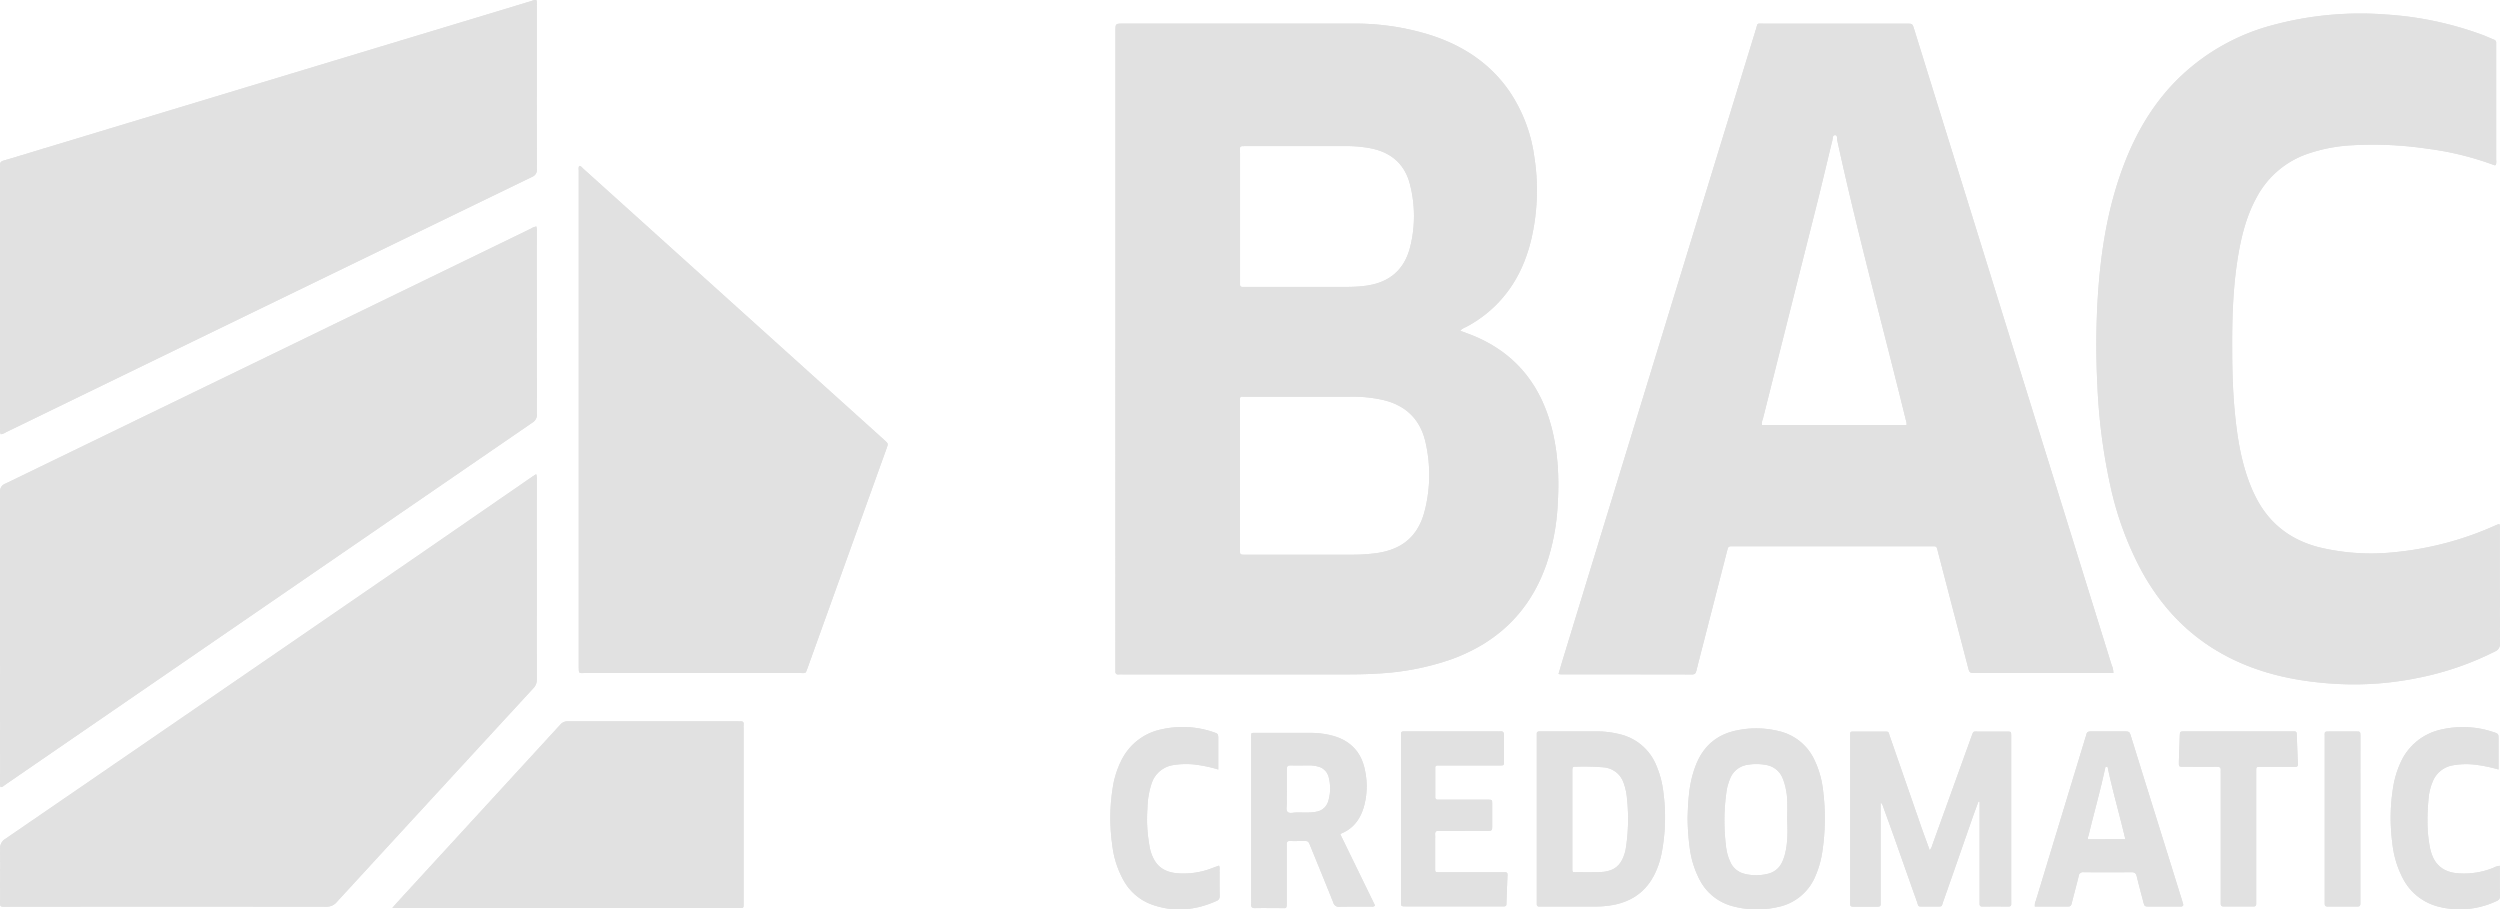 <svg xmlns="http://www.w3.org/2000/svg" viewBox="0 0 1047.12 380.91"><defs><style>.cls-1{fill:#e1e1e1;}</style></defs><g id="Camada_2" data-name="Camada 2"><g id="Camada_1-2" data-name="Camada 1"><path class="cls-1" d="M223.43,288.22Q182.21,333,141.08,377.77a5.44,5.44,0,0,1-4.44,2q-66.84-.08-133.67,0c-3.21,0-2.92.31-2.92-2.88,0-7.06.07-14.12,0-21.18a4.56,4.56,0,0,1,2.25-4.39q86.21-59.12,172.34-118.34L222.45,200c.64-.44,1.29-.85,2.12-1.4a6,6,0,0,1,.25,2.57q0,41.64,0,83.29A5,5,0,0,1,223.43,288.22Z"/><path class="cls-1" d="M.06,179.54q0-54.7,0-109.39a7.37,7.37,0,0,0,0-.94c-.12-1.12.33-1.63,1.47-1.95,5.12-1.47,10.19-3.06,15.28-4.6L168.21,16.87,222.58.43A4.72,4.72,0,0,1,224.64,0a5.22,5.22,0,0,1,.18,2.32c0,22.81,0,45.63.05,68.45a3.16,3.16,0,0,1-2.1,3.34q-94.87,46-189.69,92.06L2.45,181.06a5.06,5.06,0,0,1-2.15.83A4.36,4.36,0,0,1,.06,179.54Z"/><path class="cls-1" d="M.06,327.38Q0,266.8,0,206.22a3.5,3.5,0,0,1,2.33-3.68Q112.42,149.17,222.45,95.73a5.71,5.71,0,0,1,2.19-.86,5.57,5.57,0,0,1,.18,2.29q0,38.1.05,76.22A3.83,3.83,0,0,1,223,177Q112.62,252.78,2.28,328.61c-.62.42-1.16,1.05-2,1.09A4.52,4.52,0,0,1,.06,327.38Z"/><path class="cls-1" d="M311.45,303.56a9.29,9.29,0,0,0,0,1.18v72.94c0,3,.23,2.61-2.66,2.61H164.31c1-1.12,1.54-1.77,2.12-2.4q34.14-37.18,68.26-74.38a3.92,3.92,0,0,1,3.24-1.37q35.65,0,71.31,0a5.61,5.61,0,0,0,.71,0C311,302,311.62,302.36,311.45,303.56Z"/><path class="cls-1" d="M371.31,187.89q-16.49,45.86-33,91.71c-1,2.71-.59,2.28-3.26,2.29H245c-2.52,0-2.6.45-2.6-2.49q0-104,0-207.93c0-.67-.23-1.4.27-2,.78.13,1.17.77,1.67,1.22L370.48,184.38C372.06,185.81,372.06,185.81,371.31,187.89Z"/><path class="cls-1" d="M510.86,375.21a2,2,0,0,1-1.37,2.16c-8.88,4-18,4.78-27.19,1.45a22.16,22.16,0,0,1-11.8-10.29,39,39,0,0,1-4.61-14.45,80.07,80.07,0,0,1,.37-25.29,37.65,37.65,0,0,1,3.18-9.79,24.11,24.11,0,0,1,17.06-13.51,39.79,39.79,0,0,1,21.55,1.1c2.23.73,2.22.79,2.22,3.13V322.3a58.15,58.15,0,0,0-9.25-2,32.87,32.87,0,0,0-9.6.15,11.31,11.31,0,0,0-9.12,7.86,35.05,35.05,0,0,0-1.69,10.16,62.8,62.8,0,0,0,1.13,17.3,13.71,13.71,0,0,0,.39,1.35c1.78,5.48,5.25,8.15,11,8.64a32.9,32.9,0,0,0,14.73-2.21l2.73-1a3.69,3.69,0,0,1,.21,1.86C510.84,368,510.79,371.61,510.86,375.21Z"/><path class="cls-1" d="M561.4,349.46A3.58,3.58,0,0,1,562,349c4.85-2,7.65-5.86,9.15-10.72a31.62,31.62,0,0,0,.58-15.58c-1.55-8-6.46-12.82-14.29-14.73a36.6,36.6,0,0,0-8.86-1c-7.29,0-14.59,0-21.89,0-3,0-2.62-.36-2.63,2.6q0,33.06,0,66.11c0,1,.06,2.05,0,3.06-.08,1.2.33,1.65,1.59,1.62,3.61-.07,7.22,0,10.82,0,2.42,0,2.48.39,2.47-2.37v-19.3c0-1.65,0-3.29,0-4.94,0-1.08.3-1.57,1.47-1.51,1.8.08,3.61,0,5.41,0,2.14,0,2.15,0,3,2.08,3.22,7.9,6.47,15.8,9.63,23.73a2.33,2.33,0,0,0,2.58,1.74c4.47-.1,8.94-.05,13.41-.07a1.52,1.52,0,0,0,1.49-.45Zm-5-14.17a6.16,6.16,0,0,1-5,4.68c-2.8.59-5.62.28-8.43.34-1.24,0-2.83.54-3.64-.23s-.31-2.53-.34-3.84c-.06-2,0-3.92,0-5.88,0-2.74,0-5.48,0-8.22,0-1.26.43-1.6,1.64-1.56,2.74.08,5.48,0,8.22,0a13.26,13.26,0,0,1,3,.44,6,6,0,0,1,4.66,4.48A18.58,18.58,0,0,1,556.42,335.29Z"/><path class="cls-1" d="M631.42,366.41q-.25,6.1-.46,12.22c0,.67-.3,1-1,1l-1.65,0H588.81c-2,0-2,0-2-2.1q0-17.29,0-34.58V309.13c0-.55,0-1.1,0-1.64,0-.8.3-1.16,1.1-1.14.47,0,.94,0,1.41,0h38.11a7.35,7.35,0,0,0,.94,0c1.29-.16,1.58.5,1.56,1.66,0,3.61,0,7.21,0,10.82,0,1.75,0,1.77-1.84,1.78H603.79c-.54,0-1.09,0-1.64,0-.71,0-1,.32-1,1q0,6.12,0,12.23c0,.81.37,1.12,1.14,1.11h5.41c5.1,0,10.2,0,15.3,0,2,0,2,0,2,1.87,0,3.22,0,6.43,0,9.65,0,1.27-.45,1.58-1.63,1.57-6.43-.05-12.86,0-19.29,0a11,11,0,0,1-1.41,0c-1.32-.17-1.65.5-1.56,1.67.06.78,0,1.56,0,2.35,0,3.84,0,7.68,0,11.52,0,1.75,0,1.77,1.82,1.78h25.65c.55,0,1.1,0,1.65,0C631.06,365.29,631.46,365.57,631.42,366.41Z"/><path class="cls-1" d="M649.8,178.73c-4.78-18-15.42-31.07-32.9-38.2-1.65-.67-3.34-1.25-5.3-2a6,6,0,0,1,2.21-1.45,52.26,52.26,0,0,0,7.73-4.9c10.52-8.1,16.7-18.95,19.77-31.67a90.28,90.28,0,0,0,1.34-34.81,64.28,64.28,0,0,0-10.43-27.44c-7.87-11.41-18.76-18.7-31.72-23.13a105.34,105.34,0,0,0-34.24-5.24l-95.78,0c-3.28,0-3.28,0-3.28,3.18V279.19c0,.55,0,1.1,0,1.64-.11,1.15.22,1.81,1.53,1.64a12.81,12.81,0,0,1,1.64,0h89.9c6,0,11.92,0,17.88-.42a110.82,110.82,0,0,0,29.19-5.71c19.75-7,33.48-20.11,40.39-40.06a91.89,91.89,0,0,0,4.68-24.4C653.12,200.7,652.68,189.61,649.8,178.73ZM519.34,63.05c0-1.83,0-1.83,2-1.86h.47q20.47,0,41,0a54.6,54.6,0,0,1,11.69,1C583,64,588.58,69,590.65,77.58a53.41,53.41,0,0,1,0,25.84c-2.42,9.59-8.64,14.87-18.45,16.25a59.53,59.53,0,0,1-8.21.5q-21.18,0-42.36,0c-.47,0-1,0-1.42,0s-.82-.33-.82-.88,0-1.1,0-1.65V64.23C519.34,63.84,519.33,63.45,519.34,63.05Zm77.42,150.79c-2.64,10.54-9.27,16.25-20,17.81a78.21,78.21,0,0,1-11,.69c-6.2,0-12.39,0-18.59,0H521.5c-2.15,0-2.16,0-2.16-2.19q0-30.94,0-61.88c0-.39,0-.78,0-1.17,0-.72.34-1,1-.94.47,0,.94,0,1.41,0h43.77a57.77,57.77,0,0,1,14,1.42c9.44,2.32,15.38,8.15,17.54,17.6A60.77,60.77,0,0,1,596.76,213.84Z"/><path class="cls-1" d="M696.73,332.09a40,40,0,0,0-3.11-11.77,21.8,21.8,0,0,0-14.35-12.57,39.26,39.26,0,0,0-11.15-1.4H646c-.39,0-.78,0-1.17,0-.76,0-1.2.23-1.16,1.07,0,.54,0,1.09,0,1.64v67.75c0,.63,0,1.26,0,1.89s.33,1,1,1h1.41c7.22,0,14.43,0,21.65,0a43.19,43.19,0,0,0,8.18-.71c7.91-1.56,13.74-5.81,17.26-13.13a35.57,35.57,0,0,0,2.7-8A78.88,78.88,0,0,0,696.73,332.09Zm-15.81,23.52c-.07.38-.15.77-.25,1.14-1.57,5.88-4.65,8.36-10.74,8.53-3.06.09-6.11.05-9.17.05-2.3,0-2.19.22-2.19-2.11v-20q0-10,0-20c0-2.09,0-2.13,2-2.11a101.49,101.49,0,0,1,11,.28,9.64,9.64,0,0,1,8.53,6.68,24.47,24.47,0,0,1,1.38,6.65A79.34,79.34,0,0,1,680.92,355.61Z"/><path class="cls-1" d="M763.65,331.54a40.12,40.12,0,0,0-3.6-13.08,21.74,21.74,0,0,0-14.48-12.1,39.4,39.4,0,0,0-17.94-.47c-8.38,1.65-14.08,6.48-17.24,14.37-.49,1.23-.92,2.49-1.3,3.77-1.78,6.08-2.06,12.34-2.24,18.47a97.78,97.78,0,0,0,.91,12.81A39.66,39.66,0,0,0,712,368.69a21.7,21.7,0,0,0,13.36,10.77,38.77,38.77,0,0,0,19.08.48,21.54,21.54,0,0,0,16-13.16,40.31,40.31,0,0,0,2.82-9.92A93.36,93.36,0,0,0,763.65,331.54Zm-15.91,25.78a18.38,18.38,0,0,1-1.3,3.76,8.63,8.63,0,0,1-6,4.91,20.1,20.1,0,0,1-9.78,0,8.75,8.75,0,0,1-6-5.14,20.7,20.7,0,0,1-1.74-6.56,85.91,85.91,0,0,1,.29-23.21,21.68,21.68,0,0,1,1.36-4.73,9.24,9.24,0,0,1,7.28-6,21.9,21.9,0,0,1,7.95.06,9.06,9.06,0,0,1,7,5.92,27.52,27.52,0,0,1,1.76,8.72c.15,2.73,0,5.48,0,8.22C748.76,348,748.83,352.7,747.74,357.32Z"/><path class="cls-1" d="M842.41,378.44c.05.88-.29,1.28-1.22,1.27q-5.4-.06-10.82,0c-.92,0-1.27-.39-1.22-1.27,0-.55,0-1.1,0-1.64v-41l-.48-.09c-.79,2.17-1.62,4.32-2.38,6.5-4.08,11.68-8.13,23.37-12.23,35-1,2.75-.24,2.48-3.58,2.5H806c-2.84,0-2.31.14-3.13-2.17-3.19-8.92-6.32-17.86-9.48-26.79-1.55-4.35-3.13-8.69-4.69-13a3.12,3.12,0,0,0-1-1.64v40.78c0,.55,0,1.1,0,1.64.08,1-.42,1.22-1.27,1.22q-5.18,0-10.35,0c-.79,0-1.16-.33-1.12-1.13,0-.46,0-.94,0-1.41q0-34.11,0-68.22c0-2.82-.36-2.56,2.45-2.57,3.85,0,7.69,0,11.53,0,2.4,0,1.95,0,2.59,1.89q6.6,19,13.16,37.94c1.11,3.18,2.29,6.33,3.57,9.88a6.87,6.87,0,0,0,1.17-2.43q8.13-22.54,16.26-45.08c1-2.7.7-2.17,3.09-2.19,3.92,0,7.84,0,11.76,0,1.82,0,1.83,0,1.85,1.75,0,1.18,0,2.36,0,3.53V376.8C842.41,377.35,842.38,377.89,842.41,378.44Z"/><path class="cls-1" d="M884.43,278.48Q864.8,215.23,845.14,152L801.74,12.21C801,9.9,801,9.9,798.53,9.9h-60c-2.78,0-2.27-.34-3,2.16Q695,144.12,654.59,276.19c-.61,2-1.19,4-1.8,6.09a4.58,4.58,0,0,0,.82.16q27.52,0,55.06.05c1.25,0,1.59-.54,1.85-1.57,1.23-4.94,2.52-9.86,3.78-14.79l9.06-35.27c.53-2.06.54-2.06,2.58-2.07h83.31c1.84,0,1.84,0,2.33,1.79.06.22.1.46.16.69q6.27,24.09,12.56,48.18c.64,2.44.64,2.44,3.26,2.44h57.62A8.24,8.24,0,0,0,884.43,278.48ZM798.56,178H738a4.69,4.69,0,0,1,.38-2.55Q749.74,130.19,761.13,85c2.18-8.74,4.23-17.51,6.36-26.26.19-.78.07-2.05,1-2.12,1.22-.1.88,1.27,1,2,8.55,39.34,19.19,78.18,28.76,117.27A5.12,5.12,0,0,1,798.56,178Z"/><path class="cls-1" d="M914.33,378.39c-.19-.6-.36-1.2-.55-1.8Q908.62,360,903.44,343.4,898,326,892.62,308.64c-.71-2.29-.71-2.29-3.23-2.29H883c-2.44,0-4.87,0-7.3,0-1,0-1.63.29-1.84,1.33a13.08,13.08,0,0,1-.41,1.35q-10.35,34-20.7,68.09a4.64,4.64,0,0,0-.45,2.58c4.69,0,9.31,0,13.94,0,1,0,1.3-.54,1.51-1.4.94-3.8,2-7.58,2.91-11.38a1.79,1.79,0,0,1,2.06-1.61q10,.1,20,0c1.36,0,1.93.4,2.24,1.7.85,3.58,1.82,7.13,2.75,10.69.53,2,.54,2,2.67,2h7.06c2,0,3.92,0,5.88,0C914.33,379.7,914.63,379.29,914.33,378.39Zm-39.69-26.87c-.4-.53,0-1,.13-1.51,2.33-9.66,5.06-19.22,7.13-28.94l.83,0c2.1,10.18,5.07,20.16,7.46,30.43Z"/><path class="cls-1" d="M962.49,320.11c0,1.08-.62,1.07-1.36,1.07h-12.7c-.55,0-1.1,0-1.65,0-1.74,0-1.77,0-1.78,1.87q0,10.47,0,20.93v32.91c0,.55,0,1.1,0,1.65,0,.79-.32,1.14-1.1,1.14-4.16,0-8.31,0-12.47,0-.87,0-1.32-.32-1.28-1.23,0-.55,0-1.1,0-1.65V324.13a13.26,13.26,0,0,1,0-1.41c.12-1.27-.49-1.58-1.67-1.57-4.62.06-9.25,0-13.87,0-2.06,0-2,0-2-2.07.13-3.52.24-7.05.37-10.57.07-2.16.08-2.18,2.24-2.18h40.68c1.65,0,3.3,0,4.94,0,.78,0,1.13.28,1.15,1.08Q962.22,313.77,962.49,320.11Z"/><path class="cls-1" d="M988.64,308.27q0,11.64,0,23.27v45.37c0,.54,0,1.09,0,1.64,0,.79-.32,1.15-1.1,1.15q-6.35,0-12.7,0c-.75,0-1.18-.28-1.14-1.1,0-.55,0-1.09,0-1.64q0-34,0-67.93c0-2.85-.4-2.64,2.64-2.65q5.16,0,10.34,0C988.61,306.36,988.64,306.38,988.64,308.27Z"/><path class="cls-1" d="M1047.11,375.4c0,1.22-.63,1.64-1.53,2.05a36.46,36.46,0,0,1-12.65,3.32,35.08,35.08,0,0,1-10.75-.83,23.16,23.16,0,0,1-15.73-12,41.28,41.28,0,0,1-4.45-15,79.76,79.76,0,0,1,.36-23.19,39.45,39.45,0,0,1,3-10.09,24.24,24.24,0,0,1,17.6-14.19,40,40,0,0,1,21.33,1.14c2.24.73,2.23.79,2.23,3.11,0,4.07,0,8.15,0,12.58a66.83,66.83,0,0,0-9.17-1.94,32,32,0,0,0-10.06.21,11.09,11.09,0,0,0-8.46,7.05,23.34,23.34,0,0,0-1.63,6.83c-.63,7-.78,13.93.64,20.84a20.41,20.41,0,0,0,.54,2c1.65,5.24,5.32,7.92,10.7,8.45a32.78,32.78,0,0,0,15.2-2.23,6.54,6.54,0,0,1,2.76-.85C1047.08,366.94,1047,371.17,1047.11,375.4Z"/><path class="cls-1" d="M878.48,161.45a329.51,329.51,0,0,1,.16-36.92c1.19-18.84,4.08-37.37,10.79-55.14,5.35-14.18,12.94-27,24-37.5a89,89,0,0,1,38.65-21.42,140.84,140.84,0,0,1,47.76-4.36,142.47,142.47,0,0,1,40.06,8.55c1.54.58,3,1.28,4.55,1.89a1.41,1.41,0,0,1,1.06,1.6c0,.31,0,.62,0,.94q0,24,0,48a4.19,4.19,0,0,1-.17,2c-.45.29-.8,0-1.15-.1a125.68,125.68,0,0,0-27.55-6.71,154.23,154.23,0,0,0-31-1.46,67.77,67.77,0,0,0-19.31,3.67,38.18,38.18,0,0,0-21,17.89c-3.86,6.92-6,14.43-7.45,22.17-2.51,13.55-3,27.25-2.94,41,0,9,.23,18,1.09,27,1,10.47,2.62,20.83,6.53,30.69a57.67,57.67,0,0,0,2.88,6.17c5.68,10.47,14.48,16.9,25.9,19.82a92.48,92.48,0,0,0,31.06,2.11,134.05,134.05,0,0,0,43.16-11.43,10.15,10.15,0,0,1,1.1-.37c.06,0,.14,0,.25.07a5.83,5.83,0,0,1,.14,2.28c0,15.84,0,31.68,0,47.52a3.28,3.28,0,0,1-2,3.42A125.44,125.44,0,0,1,1013,283.88a133.71,133.71,0,0,1-38.13,2.31c-15.46-1.25-30.32-4.68-44-12.28-14.75-8.18-25.77-20-33.84-34.72a136.57,136.57,0,0,1-13.23-36.29A243,243,0,0,1,878.48,161.45Z"/><path class="cls-1" d="M649.8,178.73c-4.78-18-15.42-31.07-32.9-38.2-1.65-.67-3.34-1.25-5.3-2a6,6,0,0,1,2.21-1.45,52.26,52.26,0,0,0,7.73-4.9c10.52-8.1,16.7-18.95,19.77-31.67a90.28,90.28,0,0,0,1.34-34.81,64.28,64.28,0,0,0-10.43-27.44c-7.87-11.41-18.76-18.7-31.72-23.13a105.34,105.34,0,0,0-34.24-5.24l-95.78,0c-3.28,0-3.28,0-3.28,3.18V279.19c0,.55,0,1.1,0,1.64-.11,1.15.22,1.81,1.53,1.64a12.81,12.81,0,0,1,1.64,0h89.9c6,0,11.92,0,17.88-.42a110.82,110.82,0,0,0,29.19-5.71c19.75-7,33.48-20.11,40.39-40.06a91.89,91.89,0,0,0,4.68-24.4C653.12,200.7,652.68,189.61,649.8,178.73ZM519.34,63.05c0-1.83,0-1.83,2-1.86h.47q20.47,0,41,0a54.6,54.6,0,0,1,11.69,1C583,64,588.58,69,590.65,77.58a53.41,53.41,0,0,1,0,25.84c-2.42,9.59-8.64,14.87-18.45,16.25a59.53,59.53,0,0,1-8.21.5q-21.18,0-42.36,0c-.47,0-1,0-1.42,0s-.82-.33-.82-.88,0-1.1,0-1.65V64.23C519.34,63.84,519.33,63.45,519.34,63.05Zm77.42,150.79c-2.64,10.54-9.27,16.25-20,17.81a78.21,78.21,0,0,1-11,.69c-6.2,0-12.39,0-18.59,0H521.5c-2.15,0-2.16,0-2.16-2.19q0-30.94,0-61.88c0-.39,0-.78,0-1.17,0-.72.34-1,1-.94.47,0,.94,0,1.41,0h43.77a57.77,57.77,0,0,1,14,1.42c9.44,2.32,15.38,8.15,17.54,17.6A60.77,60.77,0,0,1,596.76,213.84Z"/><path class="cls-1" d="M884.43,278.48Q864.8,215.23,845.14,152L801.74,12.21C801,9.9,801,9.9,798.53,9.9h-60c-2.78,0-2.27-.34-3,2.16Q695,144.12,654.59,276.19c-.61,2-1.19,4-1.8,6.09a4.58,4.58,0,0,0,.82.16q27.52,0,55.06.05c1.25,0,1.59-.54,1.85-1.57,1.23-4.94,2.52-9.86,3.78-14.79l9.06-35.27c.53-2.06.54-2.06,2.58-2.07h83.31c1.84,0,1.84,0,2.33,1.79.06.22.1.46.16.69q6.27,24.09,12.56,48.18c.64,2.44.64,2.44,3.26,2.44h57.62A8.24,8.24,0,0,0,884.43,278.48ZM798.56,178H738a4.69,4.69,0,0,1,.38-2.55Q749.74,130.19,761.13,85c2.18-8.74,4.23-17.51,6.36-26.26.19-.78.07-2.05,1-2.12,1.22-.1.88,1.27,1,2,8.55,39.34,19.19,78.18,28.76,117.27A5.12,5.12,0,0,1,798.56,178Z"/><path class="cls-1" d="M1047.12,269.4a3.28,3.28,0,0,1-2,3.42A125.44,125.44,0,0,1,1013,283.88a133.71,133.71,0,0,1-38.13,2.31c-15.46-1.25-30.32-4.68-44-12.28-14.75-8.18-25.77-20-33.84-34.72a136.57,136.57,0,0,1-13.23-36.29,243,243,0,0,1-5.3-41.45,329.51,329.51,0,0,1,.16-36.92c1.19-18.84,4.08-37.37,10.79-55.14,5.35-14.18,12.94-27,24-37.5a89,89,0,0,1,38.65-21.42,140.84,140.84,0,0,1,47.76-4.36,142.47,142.47,0,0,1,40.06,8.55c1.54.58,3,1.28,4.55,1.89a1.41,1.41,0,0,1,1.06,1.6c0,.31,0,.62,0,.94q0,24,0,48a4.19,4.19,0,0,1-.17,2c-.45.29-.8,0-1.15-.1a125.68,125.68,0,0,0-27.55-6.71,154.23,154.23,0,0,0-31-1.46,67.77,67.77,0,0,0-19.31,3.67,38.18,38.18,0,0,0-21,17.89c-3.86,6.92-6,14.43-7.45,22.17-2.51,13.55-3,27.25-2.94,41,0,9,.23,18,1.09,27,1,10.47,2.62,20.83,6.53,30.69a57.67,57.67,0,0,0,2.88,6.17c5.68,10.47,14.48,16.9,25.9,19.82a92.48,92.48,0,0,0,31.06,2.11,134.05,134.05,0,0,0,43.16-11.43,10.15,10.15,0,0,1,1.1-.37c.06,0,.14,0,.25.07a5.83,5.83,0,0,1,.14,2.28C1047.08,237.72,1047.05,253.56,1047.12,269.4Z"/><path class="cls-1" d="M224.87,173.38A3.83,3.83,0,0,1,223,177Q112.62,252.78,2.28,328.61c-.62.42-1.16,1.05-2,1.09a4.52,4.52,0,0,1-.22-2.32Q0,266.8,0,206.22a3.5,3.5,0,0,1,2.33-3.68Q112.42,149.17,222.45,95.73a5.71,5.71,0,0,1,2.19-.86,5.57,5.57,0,0,1,.18,2.29Q224.84,135.26,224.87,173.38Z"/><path class="cls-1" d="M224.87,70.79a3.16,3.16,0,0,1-2.1,3.34q-94.87,46-189.69,92.06L2.45,181.06a5.06,5.06,0,0,1-2.15.83,4.36,4.36,0,0,1-.24-2.35q0-54.7,0-109.39a7.37,7.37,0,0,0,0-.94c-.12-1.12.33-1.63,1.47-1.95,5.12-1.47,10.19-3.06,15.28-4.6L168.21,16.87,222.58.43A4.72,4.72,0,0,1,224.64,0a5.22,5.22,0,0,1,.18,2.32C224.83,25.15,224.8,48,224.87,70.79Z"/><path class="cls-1" d="M224.85,284.46a5,5,0,0,1-1.42,3.76Q182.21,333,141.08,377.77a5.44,5.44,0,0,1-4.44,2q-66.84-.08-133.67,0c-3.21,0-2.92.31-2.92-2.88,0-7.06.07-14.12,0-21.18a4.56,4.56,0,0,1,2.25-4.39q86.21-59.12,172.34-118.34L222.45,200c.64-.44,1.29-.85,2.12-1.4a6,6,0,0,1,.25,2.57Q224.84,242.81,224.85,284.46Z"/><path class="cls-1" d="M371.31,187.89q-16.49,45.86-33,91.71c-1,2.71-.59,2.28-3.26,2.29H245c-2.52,0-2.6.45-2.6-2.49q0-104,0-207.93c0-.67-.23-1.4.27-2,.78.13,1.17.77,1.67,1.22L370.48,184.38C372.06,185.81,372.06,185.81,371.31,187.89Z"/><path class="cls-1" d="M311.45,303.56a9.29,9.29,0,0,0,0,1.18v72.94c0,3,.23,2.61-2.66,2.61H164.31c1-1.12,1.54-1.77,2.12-2.4q34.14-37.18,68.26-74.38a3.92,3.92,0,0,1,3.24-1.37q35.65,0,71.31,0a5.61,5.61,0,0,0,.71,0C311,302,311.62,302.36,311.45,303.56Z"/><path class="cls-1" d="M841.19,379.71q-5.4-.06-10.82,0c-.92,0-1.27-.39-1.22-1.27,0-.55,0-1.1,0-1.64v-41l-.48-.09c-.79,2.17-1.62,4.32-2.38,6.5-4.08,11.68-8.13,23.37-12.23,35-1,2.75-.24,2.48-3.58,2.5H806c-2.84,0-2.31.14-3.13-2.17-3.19-8.92-6.32-17.86-9.48-26.79-1.55-4.35-3.13-8.69-4.69-13a3.12,3.12,0,0,0-1-1.64v40.78c0,.55,0,1.1,0,1.64.08,1-.42,1.22-1.27,1.22q-5.18,0-10.35,0c-.79,0-1.16-.33-1.12-1.13,0-.46,0-.94,0-1.41q0-34.11,0-68.22c0-2.82-.36-2.56,2.45-2.57,3.85,0,7.69,0,11.53,0,2.4,0,1.95,0,2.59,1.89q6.6,19,13.16,37.94c1.11,3.18,2.29,6.33,3.57,9.88a6.87,6.87,0,0,0,1.17-2.43q8.13-22.54,16.26-45.08c1-2.7.7-2.17,3.09-2.19,3.92,0,7.84,0,11.76,0,1.82,0,1.83,0,1.85,1.75,0,1.18,0,2.36,0,3.53V376.8c0,.55,0,1.09,0,1.64C842.46,379.32,842.12,379.72,841.19,379.71Z"/><path class="cls-1" d="M696.73,332.09a40,40,0,0,0-3.11-11.77,21.8,21.8,0,0,0-14.35-12.57,39.26,39.26,0,0,0-11.15-1.4H646c-.39,0-.78,0-1.17,0-.76,0-1.2.23-1.16,1.07,0,.54,0,1.09,0,1.64v67.75c0,.63,0,1.26,0,1.89s.33,1,1,1h1.41c7.22,0,14.43,0,21.65,0a43.19,43.19,0,0,0,8.18-.71c7.91-1.56,13.74-5.81,17.26-13.13a35.57,35.57,0,0,0,2.7-8A78.88,78.88,0,0,0,696.73,332.09Zm-15.81,23.52c-.07.38-.15.77-.25,1.14-1.57,5.88-4.65,8.36-10.74,8.53-3.06.09-6.11.05-9.17.05-2.3,0-2.19.22-2.19-2.11v-20q0-10,0-20c0-2.09,0-2.13,2-2.11a101.49,101.49,0,0,1,11,.28,9.64,9.64,0,0,1,8.53,6.68,24.47,24.47,0,0,1,1.38,6.65A79.34,79.34,0,0,1,680.92,355.61Z"/><path class="cls-1" d="M763.65,331.54a40.12,40.12,0,0,0-3.6-13.08,21.74,21.74,0,0,0-14.48-12.1,39.4,39.4,0,0,0-17.94-.47c-8.38,1.65-14.08,6.48-17.24,14.37-.49,1.23-.92,2.49-1.3,3.77-1.78,6.08-2.06,12.34-2.24,18.47a97.78,97.78,0,0,0,.91,12.81A39.66,39.66,0,0,0,712,368.69a21.7,21.7,0,0,0,13.36,10.77,38.77,38.77,0,0,0,19.08.48,21.54,21.54,0,0,0,16-13.16,40.31,40.31,0,0,0,2.82-9.92A93.36,93.36,0,0,0,763.65,331.54Zm-15.91,25.78a18.38,18.38,0,0,1-1.3,3.76,8.63,8.63,0,0,1-6,4.91,20.1,20.1,0,0,1-9.78,0,8.75,8.75,0,0,1-6-5.14,20.7,20.7,0,0,1-1.74-6.56,85.91,85.91,0,0,1,.29-23.21,21.68,21.68,0,0,1,1.36-4.73,9.24,9.24,0,0,1,7.28-6,21.9,21.9,0,0,1,7.95.06,9.06,9.06,0,0,1,7,5.92,27.52,27.52,0,0,1,1.76,8.72c.15,2.73,0,5.48,0,8.22C748.76,348,748.83,352.7,747.74,357.32Z"/><path class="cls-1" d="M561.4,349.46A3.58,3.58,0,0,1,562,349c4.85-2,7.65-5.86,9.15-10.72a31.62,31.62,0,0,0,.58-15.58c-1.55-8-6.46-12.82-14.29-14.73a36.6,36.6,0,0,0-8.86-1c-7.29,0-14.59,0-21.89,0-3,0-2.62-.36-2.63,2.6q0,33.06,0,66.11c0,1,.06,2.05,0,3.06-.08,1.2.33,1.65,1.59,1.62,3.61-.07,7.22,0,10.82,0,2.42,0,2.48.39,2.47-2.37v-19.3c0-1.65,0-3.29,0-4.94,0-1.08.3-1.57,1.47-1.51,1.8.08,3.61,0,5.41,0,2.14,0,2.15,0,3,2.08,3.22,7.9,6.47,15.8,9.63,23.73a2.33,2.33,0,0,0,2.58,1.74c4.47-.1,8.94-.05,13.41-.07a1.52,1.52,0,0,0,1.49-.45Zm-5-14.17a6.16,6.16,0,0,1-5,4.68c-2.8.59-5.62.28-8.43.34-1.24,0-2.83.54-3.64-.23s-.31-2.53-.34-3.84c-.06-2,0-3.92,0-5.88,0-2.74,0-5.48,0-8.22,0-1.26.43-1.6,1.64-1.56,2.74.08,5.48,0,8.22,0a13.26,13.26,0,0,1,3,.44,6,6,0,0,1,4.66,4.48A18.58,18.58,0,0,1,556.42,335.29Z"/><path class="cls-1" d="M914.33,378.39c-.19-.6-.36-1.2-.55-1.8Q908.62,360,903.44,343.4,898,326,892.62,308.64c-.71-2.29-.71-2.29-3.23-2.29H883c-2.44,0-4.87,0-7.3,0-1,0-1.63.29-1.84,1.33a13.08,13.08,0,0,1-.41,1.35q-10.35,34-20.7,68.09a4.64,4.64,0,0,0-.45,2.58c4.69,0,9.31,0,13.94,0,1,0,1.3-.54,1.51-1.4.94-3.8,2-7.58,2.91-11.38a1.79,1.79,0,0,1,2.06-1.61q10,.1,20,0c1.36,0,1.93.4,2.24,1.7.85,3.58,1.82,7.13,2.75,10.69.53,2,.54,2,2.67,2h7.06c2,0,3.92,0,5.88,0C914.33,379.7,914.63,379.29,914.33,378.39Zm-39.69-26.87c-.4-.53,0-1,.13-1.51,2.33-9.66,5.06-19.22,7.13-28.94l.83,0c2.1,10.18,5.07,20.16,7.46,30.43Z"/><path class="cls-1" d="M631.42,366.41q-.25,6.1-.46,12.22c0,.67-.3,1-1,1l-1.65,0H588.81c-2,0-2,0-2-2.1q0-17.29,0-34.58V309.13c0-.55,0-1.1,0-1.64,0-.8.3-1.16,1.1-1.14.47,0,.94,0,1.41,0h38.11a7.35,7.35,0,0,0,.94,0c1.29-.16,1.58.5,1.56,1.66,0,3.61,0,7.21,0,10.82,0,1.75,0,1.77-1.84,1.78H603.79c-.54,0-1.09,0-1.64,0-.71,0-1,.32-1,1q0,6.12,0,12.23c0,.81.37,1.12,1.14,1.11h5.41c5.1,0,10.2,0,15.3,0,2,0,2,0,2,1.87,0,3.22,0,6.43,0,9.65,0,1.27-.45,1.58-1.63,1.57-6.43-.05-12.86,0-19.29,0a11,11,0,0,1-1.41,0c-1.32-.17-1.65.5-1.56,1.67.06.78,0,1.56,0,2.35,0,3.84,0,7.68,0,11.52,0,1.75,0,1.77,1.82,1.78h25.65c.55,0,1.1,0,1.65,0C631.06,365.29,631.46,365.57,631.42,366.41Z"/><path class="cls-1" d="M510.86,375.21a2,2,0,0,1-1.37,2.16c-8.88,4-18,4.78-27.19,1.45a22.16,22.16,0,0,1-11.8-10.29,39,39,0,0,1-4.61-14.45,80.07,80.07,0,0,1,.37-25.29,37.65,37.65,0,0,1,3.18-9.79,24.11,24.11,0,0,1,17.06-13.51,39.79,39.79,0,0,1,21.55,1.1c2.23.73,2.22.79,2.22,3.13V322.3a58.15,58.15,0,0,0-9.25-2,32.87,32.87,0,0,0-9.6.15,11.31,11.31,0,0,0-9.12,7.86,35.05,35.05,0,0,0-1.69,10.16,62.8,62.8,0,0,0,1.13,17.3,13.71,13.71,0,0,0,.39,1.35c1.78,5.48,5.25,8.15,11,8.64a32.9,32.9,0,0,0,14.73-2.21l2.73-1a3.69,3.69,0,0,1,.21,1.86C510.84,368,510.79,371.61,510.86,375.21Z"/><path class="cls-1" d="M1047.11,375.4c0,1.22-.63,1.64-1.53,2.05a36.46,36.46,0,0,1-12.65,3.32,35.08,35.08,0,0,1-10.75-.83,23.16,23.16,0,0,1-15.73-12,41.28,41.28,0,0,1-4.45-15,79.76,79.76,0,0,1,.36-23.19,39.45,39.45,0,0,1,3-10.09,24.24,24.24,0,0,1,17.6-14.19,40,40,0,0,1,21.33,1.14c2.24.73,2.23.79,2.23,3.11,0,4.07,0,8.15,0,12.58a66.83,66.83,0,0,0-9.17-1.94,32,32,0,0,0-10.06.21,11.09,11.09,0,0,0-8.46,7.05,23.34,23.34,0,0,0-1.63,6.83c-.63,7-.78,13.93.64,20.84a20.41,20.41,0,0,0,.54,2c1.65,5.24,5.32,7.92,10.7,8.45a32.78,32.78,0,0,0,15.2-2.23,6.54,6.54,0,0,1,2.76-.85C1047.08,366.94,1047,371.17,1047.11,375.4Z"/><path class="cls-1" d="M961.13,321.18h-12.7c-.55,0-1.1,0-1.65,0-1.74,0-1.77,0-1.78,1.87q0,10.47,0,20.93v32.91c0,.55,0,1.1,0,1.65,0,.79-.32,1.14-1.1,1.14-4.16,0-8.31,0-12.47,0-.87,0-1.32-.32-1.28-1.23,0-.55,0-1.1,0-1.65V324.13a13.26,13.26,0,0,1,0-1.41c.12-1.27-.49-1.58-1.67-1.57-4.62.06-9.25,0-13.87,0-2.06,0-2,0-2-2.07.13-3.52.24-7.05.37-10.57.07-2.16.08-2.18,2.24-2.18h40.68c1.65,0,3.3,0,4.94,0,.78,0,1.13.28,1.15,1.08q.19,6.34.46,12.69C962.53,321.19,961.87,321.18,961.13,321.18Z"/><path class="cls-1" d="M988.64,331.54v45.37c0,.54,0,1.09,0,1.64,0,.79-.32,1.15-1.1,1.15q-6.35,0-12.7,0c-.75,0-1.18-.28-1.14-1.1,0-.55,0-1.09,0-1.64q0-34,0-67.93c0-2.85-.4-2.64,2.64-2.65q5.16,0,10.34,0c1.93,0,2,0,2,1.92Q988.66,319.91,988.64,331.54Z"/><path class="cls-1" d="M882.73,321.09l-.83,0A.5.5,0,0,1,882.73,321.09Z"/><path class="cls-1" d="M882.73,321.09l-.83,0a3,3,0,0,1,0-.67c0-.2.17-.52.28-.54.35,0,.52.25.58.56A3,3,0,0,1,882.73,321.09Z"/></g></g></svg>